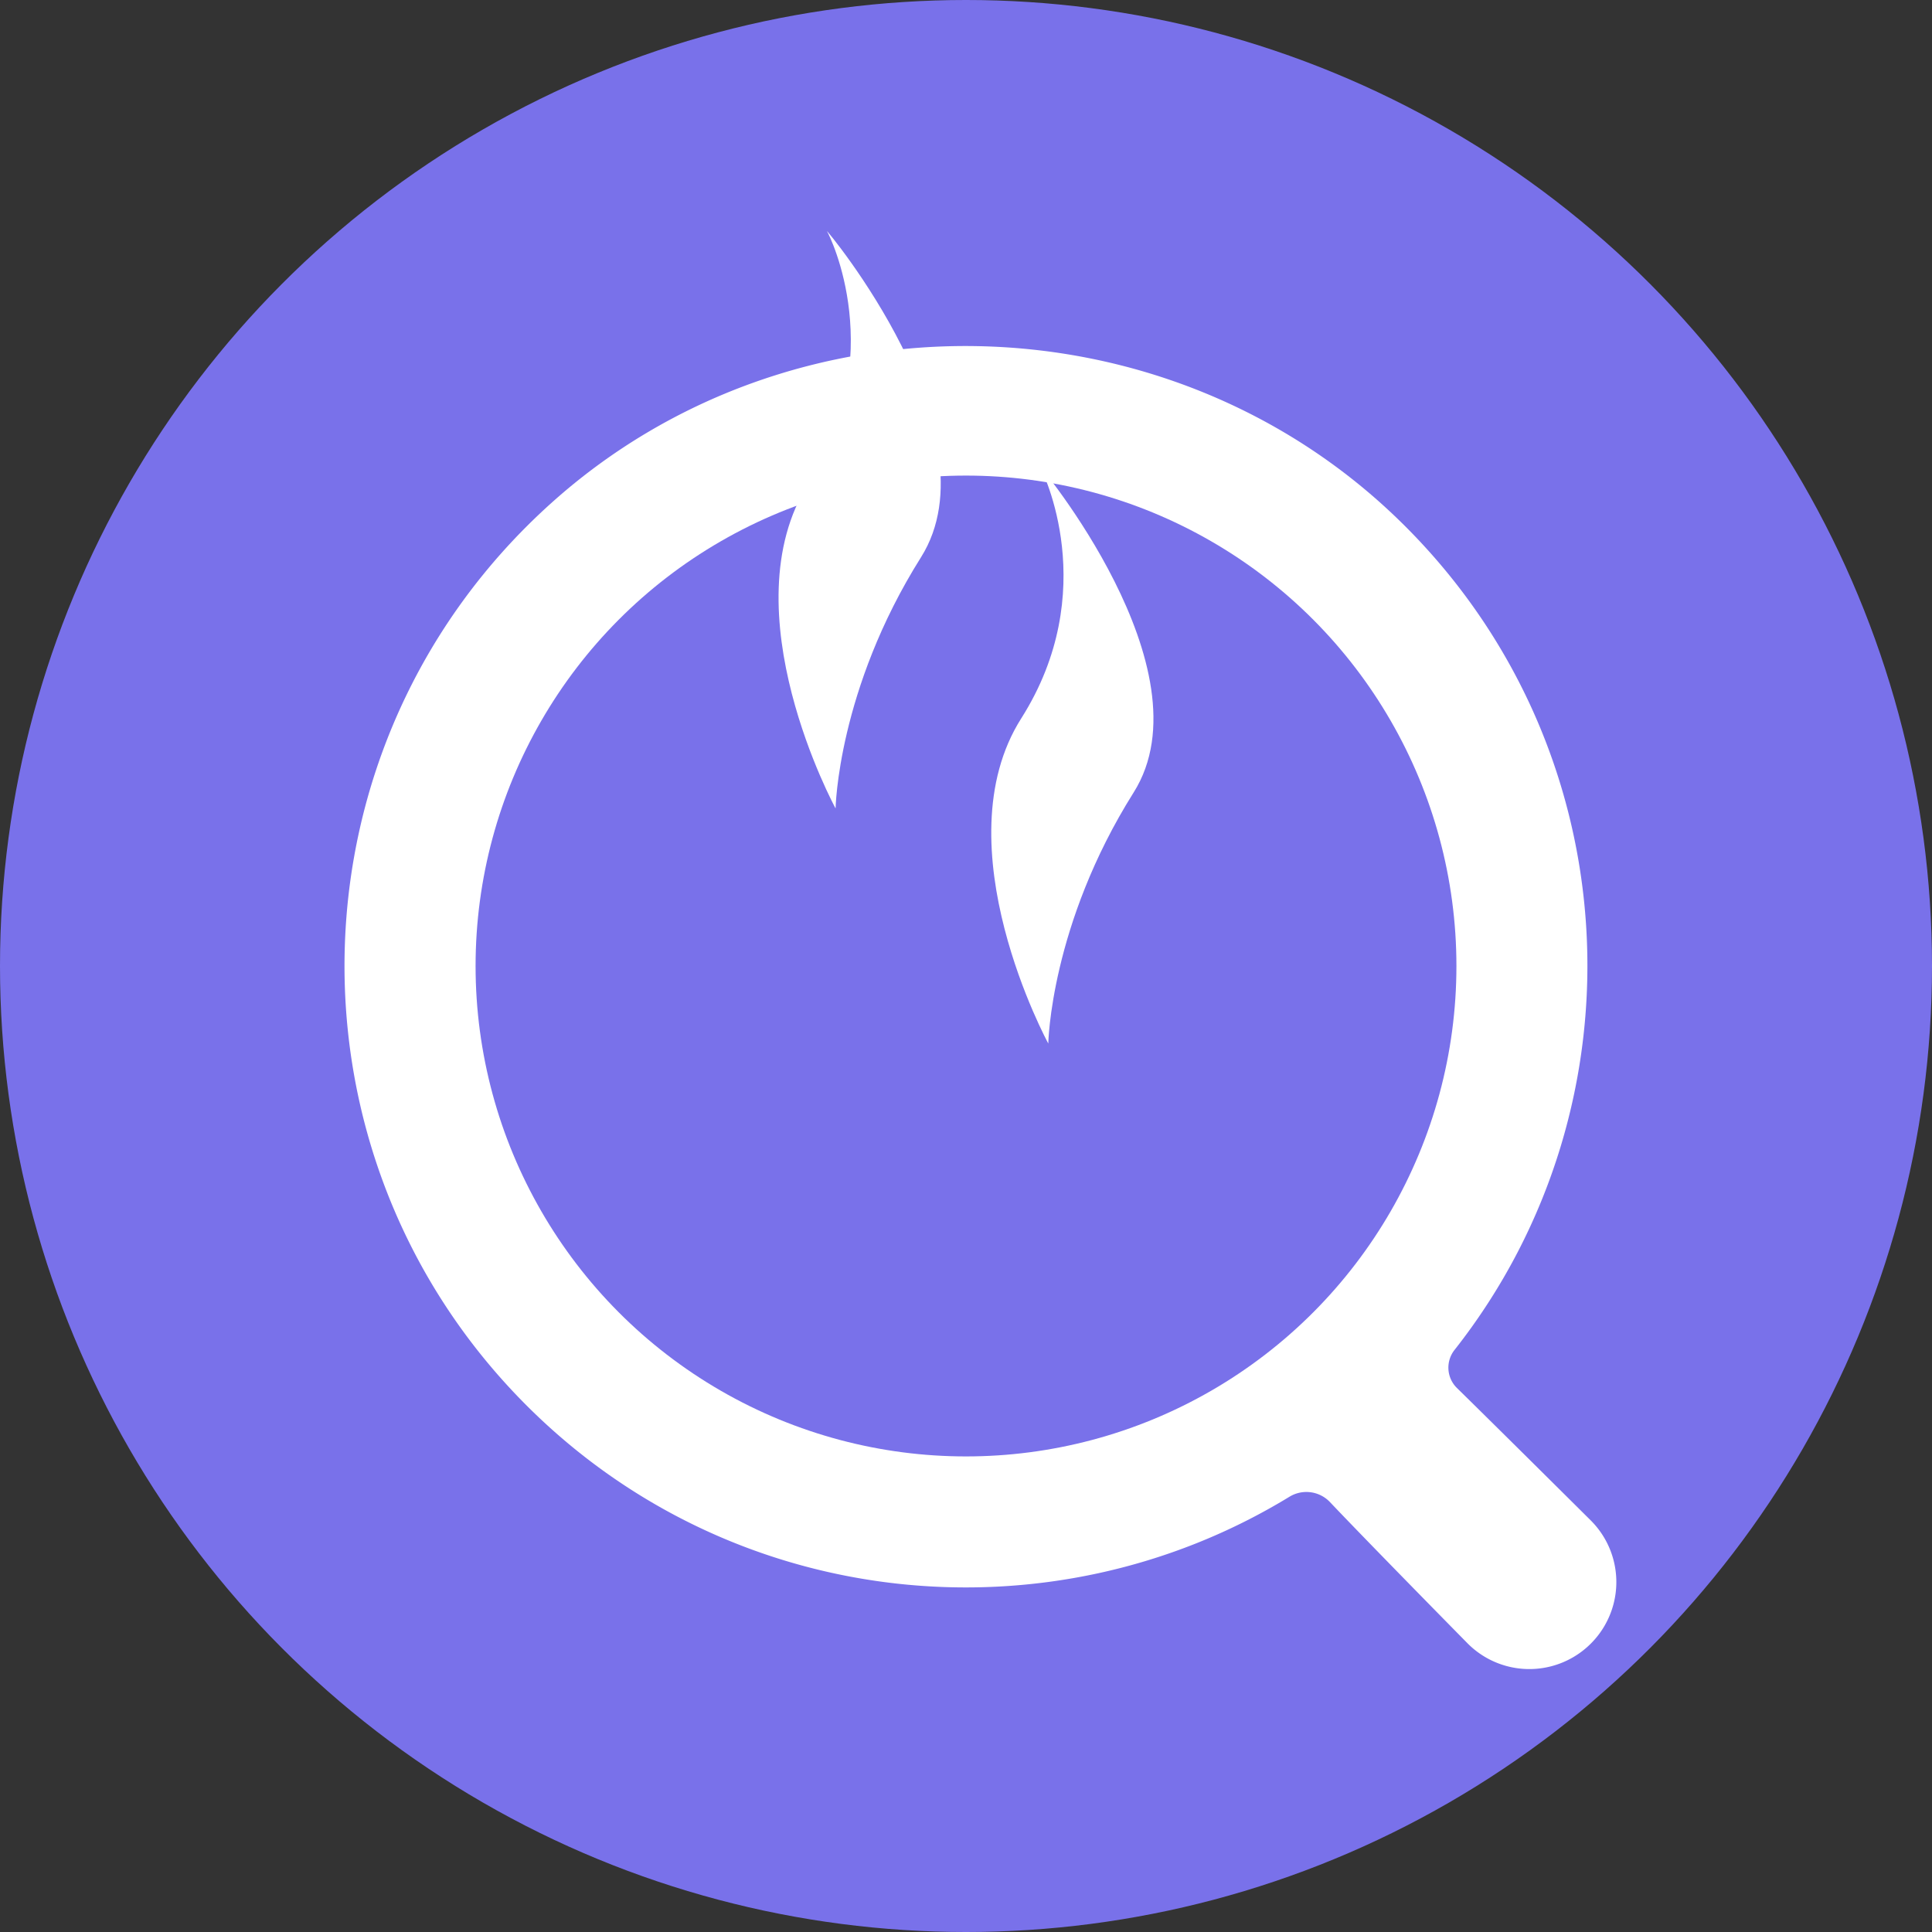 <svg xmlns="http://www.w3.org/2000/svg" width="594.355" height="594.355" viewBox="0 0 594.355 594.355">
  <rect x="0" y="0" width="594.355" height="594.355" fill="#333333" stroke="none"/>
  <defs>
    <style>
      .cls-1 {
        fill: #7971ea;
      }

      .cls-2 {
        fill: #fff;
      }
    </style>
  </defs>
  <title>smoke_coffee</title>
  <g id="Слой_2" data-name="Слой 2">
    <g id="Слой_2-2" data-name="Слой 2">
      <g>
        <g>
          <circle class="cls-1" cx="297.178" cy="297.178" r="297.178"/>
          <path class="cls-2" d="M489.408,467.77s-28.685-28.51-41.242-40.813a8.775,8.775,0,0,1-.633-11.749c59.745-75.913,53.915-186.595-17.618-255.645-71.367-68.905-186.702-71.066-260.434-4.701C87.397,228.74,84.896,355.278,161.987,432.369c63.639,63.639,160.966,73.012,234.562,28.169a10,10,0,0,1,12.556,1.518c12.605,13.286,42.439,43.568,42.439,43.568a26.77,26.77,0,0,0,37.864-37.854Z"/>
          <circle class="cls-1" cx="297.178" cy="297.178" r="150.872"/>
        </g>
        <path class="cls-2" d="M257.057,248.709s-33.145-60.883-8.323-100.025,6.679-75.954,5.684-77.545,52.695,62.508,28.902,100.321C257.659,212.241,257.057,248.709,257.057,248.709Z"/>
        <path class="cls-2" d="M322.493,321.032s-33.145-60.883-8.323-100.025,6.679-75.954,5.684-77.545,52.695,62.508,28.902,100.321C323.094,284.565,322.493,321.032,322.493,321.032Z"/>
      </g>
    </g>
  </g>
</svg>
